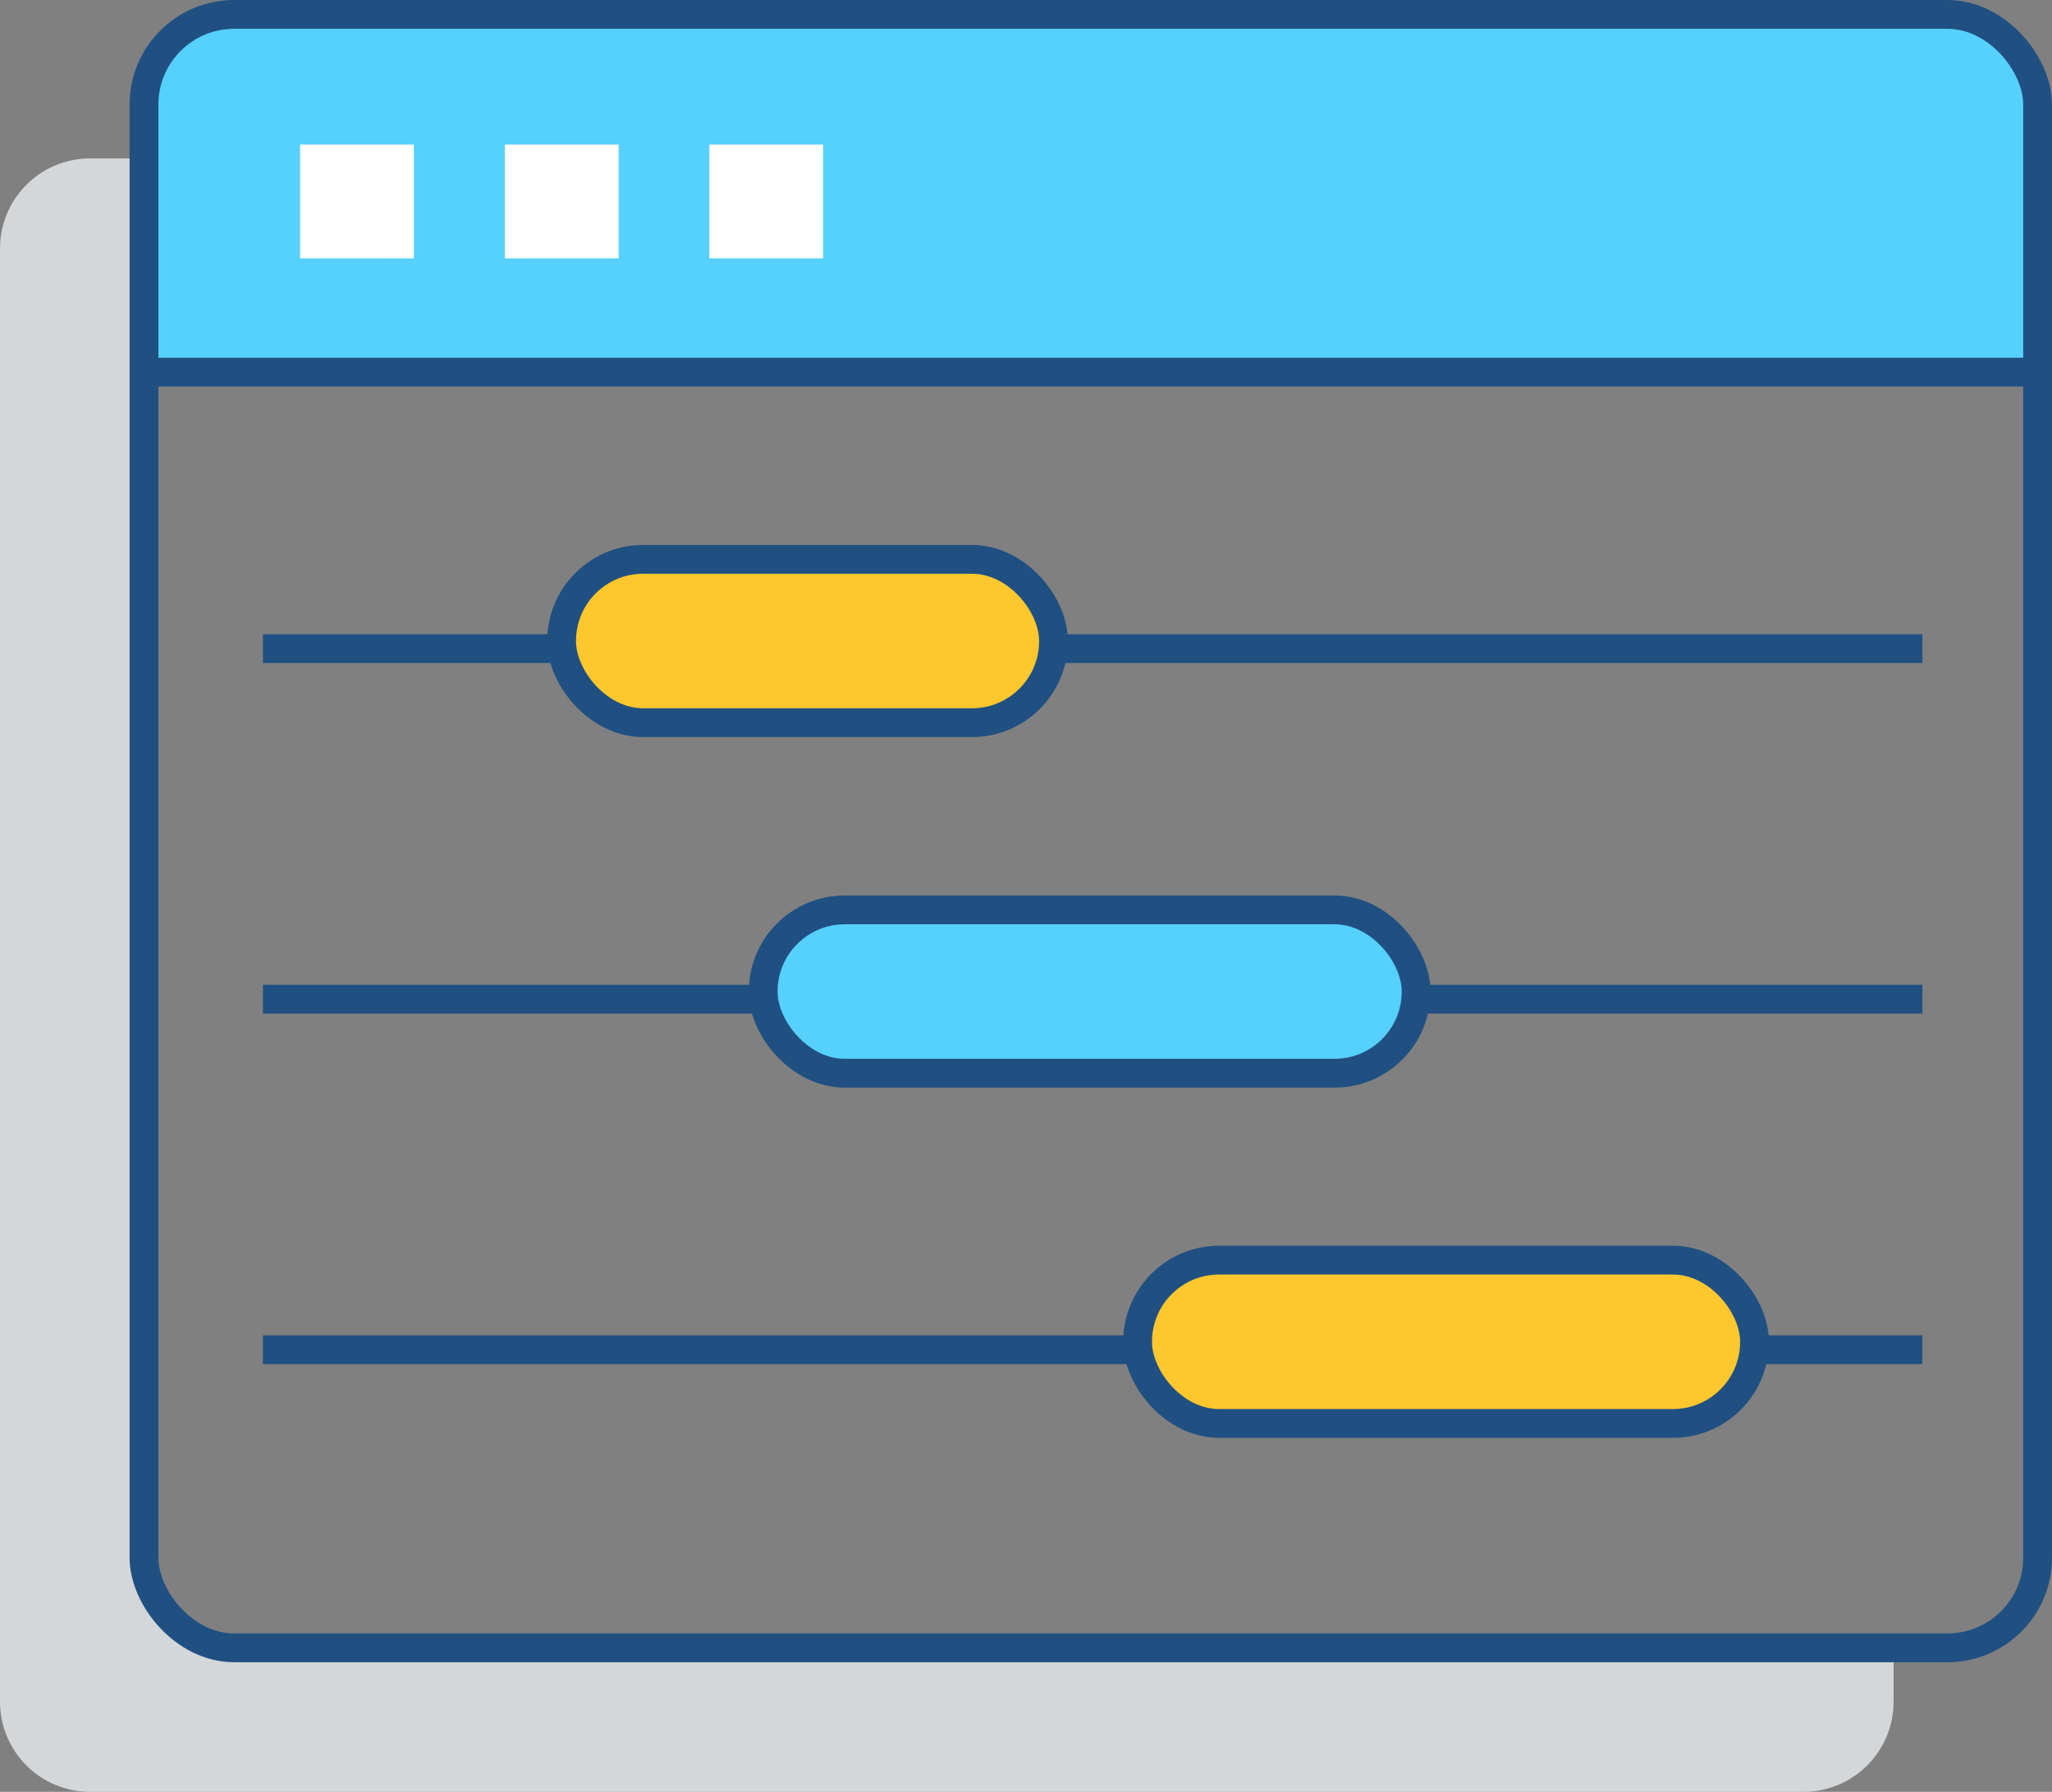 <svg xmlns="http://www.w3.org/2000/svg" viewBox="0 0 71.25 62.21"><rect x="0" y="0" width="71.25" height="62.21" fill="#808080" stroke="none"/><defs><style>.cls-1{fill:#56d0fc;}.cls-2{fill:none;stroke:#205081;stroke-miterlimit:10;}.cls-3{fill:#d3d7da;}.cls-4{fill:#fec72e;}.cls-5{fill:#fff;}</style></defs><title>05.timeline</title><g id="Layer_2" data-name="Layer 2"><g id="Layer_1-2" data-name="Layer 1"><path class="cls-1" d="M5,12.59H70.75V2.76S70.29.5,67,.5H8.13S5.29,1,5,3.63A89.26,89.26,0,0,0,5,12.59Z"/><line class="cls-2" x1="9.13" y1="34.69" x2="66.75" y2="34.69"/><line class="cls-2" x1="9.13" y1="46.86" x2="66.75" y2="46.86"/><path class="cls-3" d="M65.75,57.21v1.87a3.13,3.13,0,0,1-3.13,3.13H3.13A3.13,3.13,0,0,1,0,59.08H0V8.63A3.13,3.13,0,0,1,3.13,5.5H5.06V54.08a3.13,3.13,0,0,0,3.13,3.13H65.75Z"/><rect class="cls-2" x="5" y="0.5" width="65.75" height="56.71" rx="3.13"/><line class="cls-2" x1="5" y1="12.92" x2="70.75" y2="12.92"/><line class="cls-2" x1="9.13" y1="22.52" x2="66.75" y2="22.52"/><rect class="cls-4" x="19.5" y="19.42" width="17.08" height="5.67" rx="2.83"/><rect class="cls-1" x="26.5" y="31.59" width="22.67" height="5.67" rx="2.83"/><rect class="cls-4" x="39.5" y="43.75" width="21.42" height="5.67" rx="2.83"/><rect class="cls-2" x="19.5" y="19.42" width="17.08" height="5.67" rx="2.83"/><rect class="cls-2" x="26.5" y="31.59" width="22.67" height="5.67" rx="2.83"/><rect class="cls-2" x="39.5" y="43.75" width="21.42" height="5.67" rx="2.83"/><rect class="cls-5" x="10.42" y="5.02" width="3.95" height="3.95"/><rect class="cls-5" x="17.53" y="5.02" width="3.95" height="3.95"/><rect class="cls-5" x="24.63" y="5.02" width="3.95" height="3.95"/></g></g></svg>